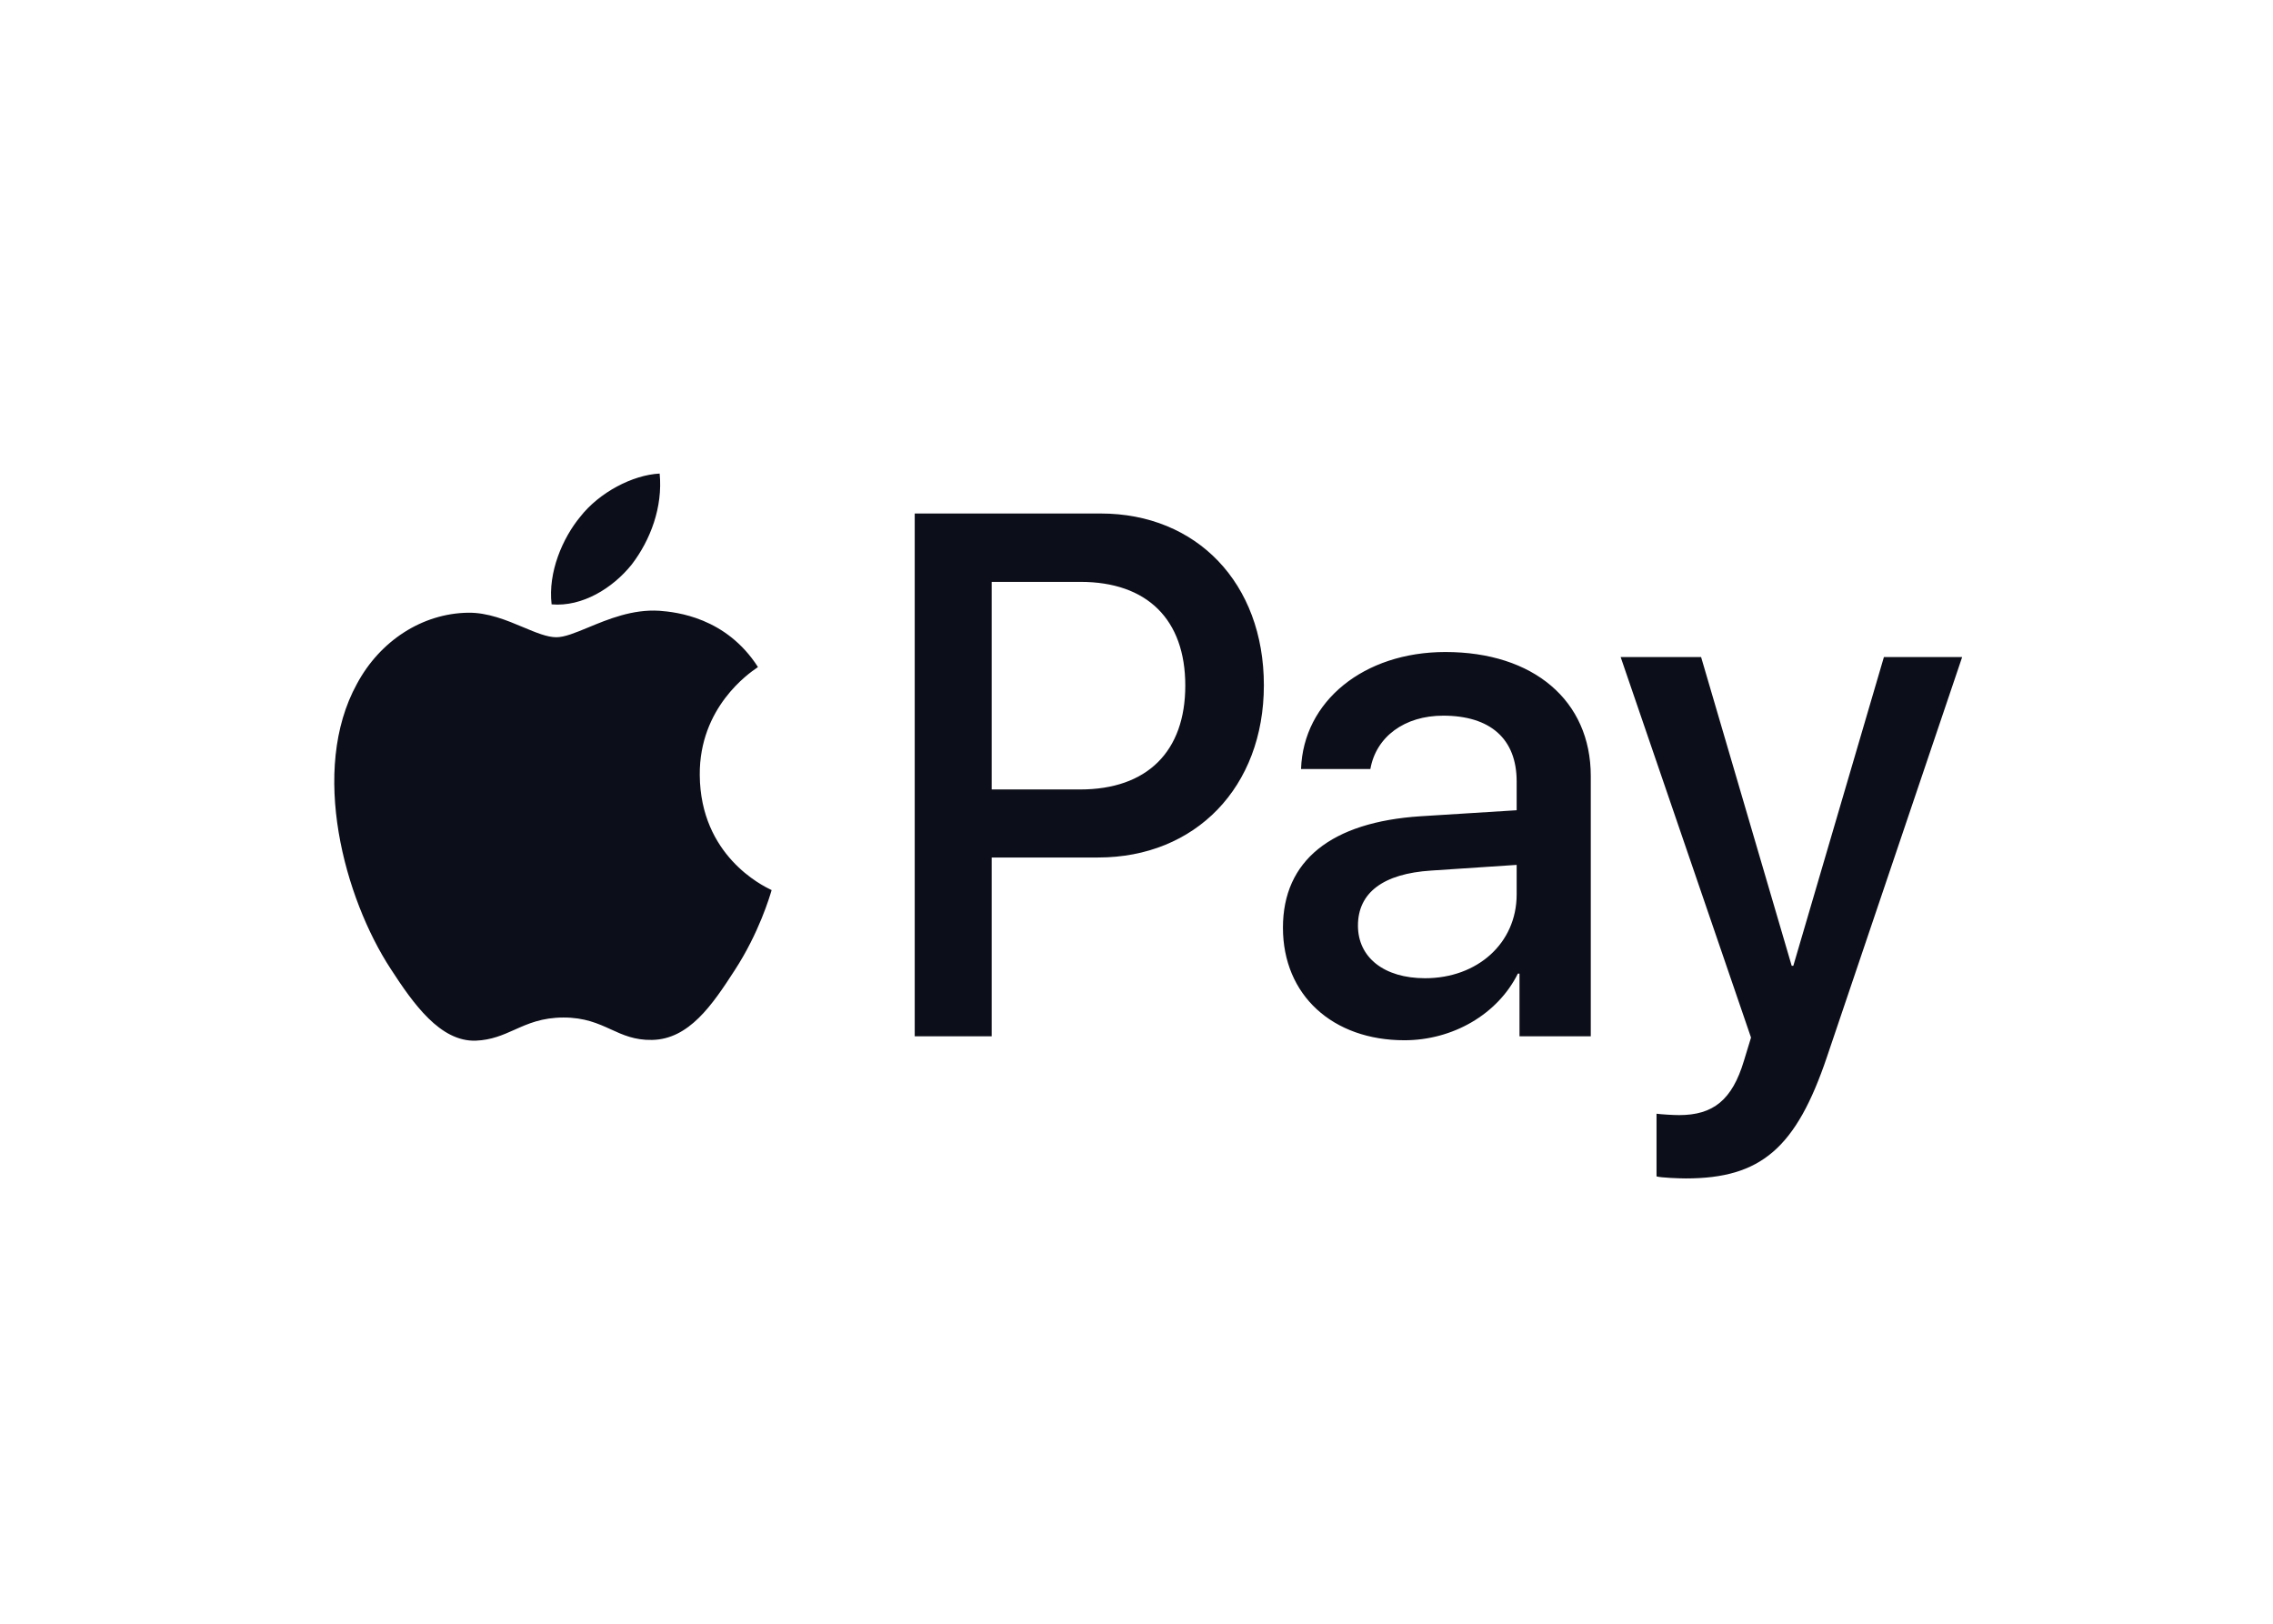 <svg width="28" height="20" viewBox="0 0 28 20" fill="none" xmlns="http://www.w3.org/2000/svg">
<path fill-rule="evenodd" clip-rule="evenodd" d="M7.782 6.953C7.547 7.246 7.171 7.477 6.795 7.444C6.748 7.048 6.932 6.626 7.147 6.366C7.382 6.065 7.793 5.85 8.126 5.833C8.166 6.246 8.013 6.651 7.782 6.953ZM8.122 7.523C7.791 7.502 7.489 7.628 7.245 7.729C7.088 7.794 6.955 7.849 6.853 7.849C6.74 7.849 6.601 7.791 6.446 7.726C6.242 7.64 6.009 7.543 5.764 7.547C5.204 7.556 4.683 7.89 4.397 8.423C3.81 9.489 4.245 11.066 4.813 11.934C5.091 12.363 5.424 12.834 5.862 12.818C6.055 12.81 6.194 12.748 6.338 12.684C6.503 12.61 6.675 12.533 6.943 12.533C7.202 12.533 7.367 12.607 7.525 12.679C7.675 12.748 7.819 12.813 8.032 12.809C8.487 12.801 8.773 12.38 9.051 11.95C9.351 11.489 9.483 11.039 9.503 10.971L9.505 10.963C9.505 10.963 9.501 10.961 9.494 10.958C9.394 10.909 8.627 10.539 8.62 9.546C8.613 8.713 9.228 8.291 9.325 8.225C9.331 8.221 9.335 8.218 9.337 8.216C8.945 7.605 8.334 7.539 8.122 7.523ZM11.268 12.764V6.325H13.559C14.742 6.325 15.569 7.184 15.569 8.44C15.569 9.695 14.727 10.562 13.528 10.562H12.216V12.764H11.268ZM12.216 7.167H13.309C14.131 7.167 14.601 7.63 14.601 8.444C14.601 9.257 14.131 9.724 13.305 9.724H12.216V7.167ZM18.698 11.992C18.448 12.495 17.895 12.813 17.3 12.813C16.419 12.813 15.804 12.26 15.804 11.426C15.804 10.6 16.399 10.125 17.5 10.054L18.683 9.98V9.625C18.683 9.1 18.358 8.815 17.778 8.815C17.3 8.815 16.951 9.076 16.881 9.472H16.027C16.055 8.638 16.799 8.031 17.805 8.031C18.89 8.031 19.596 8.629 19.596 9.559V12.764H18.718V11.992H18.698ZM17.555 12.049C17.049 12.049 16.728 11.793 16.728 11.401C16.728 10.996 17.038 10.761 17.629 10.723L18.683 10.653V11.017C18.683 11.62 18.197 12.049 17.555 12.049ZM22.506 13.016C22.126 14.143 21.691 14.515 20.767 14.515C20.696 14.515 20.461 14.507 20.406 14.49V13.718C20.465 13.726 20.61 13.735 20.684 13.735C21.104 13.735 21.338 13.549 21.483 13.065L21.57 12.78L19.964 8.093H20.955L22.071 11.896H22.091L23.207 8.093H24.171L22.506 13.016Z" fill="#0C0E19"/>
</svg>
